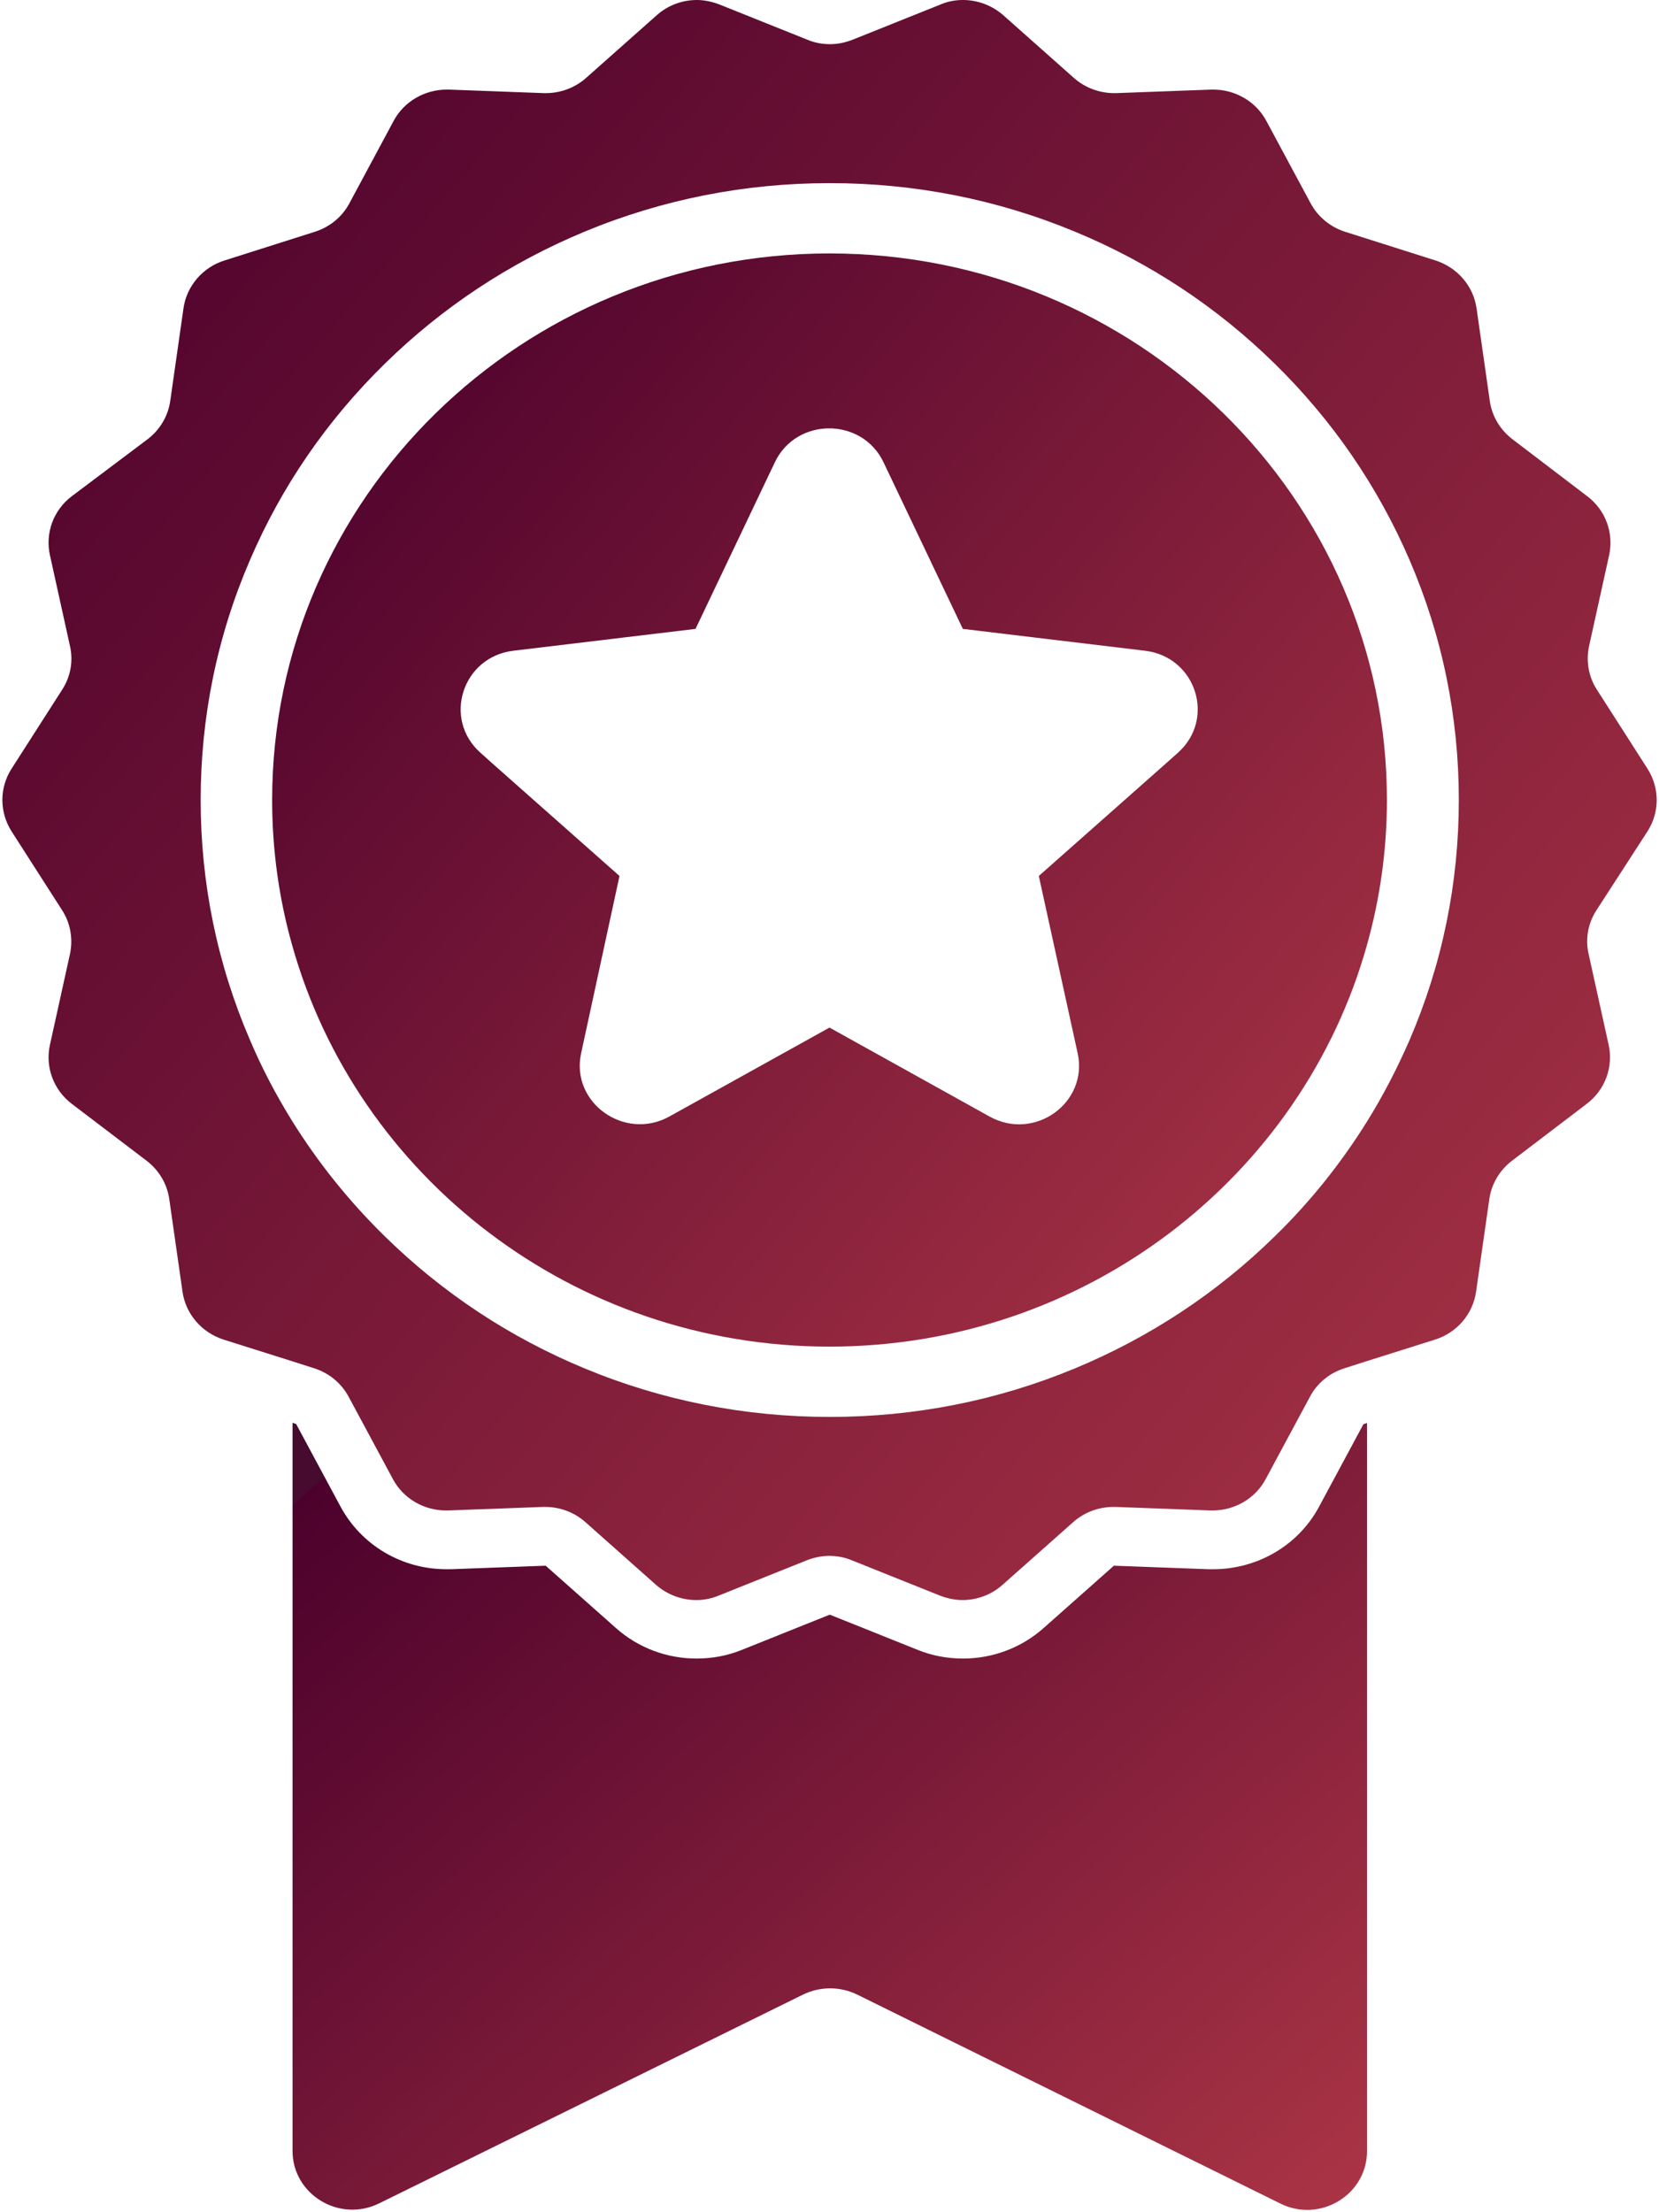 <?xml version="1.0" encoding="UTF-8"?>
<svg width="24px" height="32px" viewBox="0 0 24 32" version="1.1" xmlns="http://www.w3.org/2000/svg" xmlns:xlink="http://www.w3.org/1999/xlink">
    <!-- Generator: sketchtool 49.3 (51167) - http://www.bohemiancoding.com/sketch -->
    <title>BB9A8238-4919-454C-85E5-C0F51D7BAFBC</title>
    <desc>Created with sketchtool.</desc>
    <defs>
        <linearGradient x1="100%" y1="94.194%" x2="0%" y2="11.26%" id="linearGradient-1">
            <stop stop-color="#AA3445" offset="0%"></stop>
            <stop stop-color="#4C012C" offset="100%"></stop>
            <stop stop-color="#470B2F" offset="100%"></stop>
        </linearGradient>
    </defs>
    <g id="Symbols" stroke="none" stroke-width="1" fill="none" fill-rule="evenodd">
        <g id="badge-with-a-star" fill="url(#linearGradient-1)" fill-rule="nonzero">
            <g id="Shape">
                <path d="M17.549,22.699 C17.529,22.699 17.508,22.699 17.487,22.699 L16.114,22.648 L15.094,23.553 C14.775,23.835 14.362,23.991 13.932,23.991 C13.707,23.991 13.485,23.951 13.277,23.866 L12.004,23.356 L10.731,23.866 C10.523,23.951 10.301,23.991 10.075,23.991 C9.645,23.991 9.233,23.835 8.914,23.553 L7.894,22.648 L6.521,22.699 C6.5,22.699 6.479,22.699 6.458,22.699 C5.813,22.699 5.227,22.352 4.925,21.791 L4.284,20.598 L4.232,20.581 L4.232,31.112 C4.232,31.745 4.911,32.156 5.487,31.871 L11.619,28.851 C11.865,28.732 12.153,28.732 12.399,28.851 L18.521,31.874 C19.096,32.16 19.776,31.748 19.776,31.116 L19.776,20.584 L19.724,20.601 L19.082,21.795 C18.784,22.352 18.194,22.699 17.549,22.699 Z"></path>
                <path d="M23.834,12.025 C24.011,11.749 24.011,11.399 23.834,11.12 L23.102,9.977 C22.981,9.79 22.942,9.563 22.988,9.348 L23.279,8.029 C23.348,7.709 23.227,7.379 22.963,7.179 L21.878,6.352 C21.701,6.216 21.583,6.019 21.552,5.798 L21.361,4.462 C21.316,4.139 21.084,3.87 20.768,3.768 L19.46,3.353 C19.245,3.285 19.065,3.135 18.961,2.942 L18.319,1.748 C18.17,1.469 17.872,1.296 17.553,1.296 C17.542,1.296 17.532,1.296 17.522,1.296 L16.148,1.347 C16.138,1.347 16.127,1.347 16.117,1.347 C15.902,1.347 15.694,1.268 15.534,1.126 L14.515,0.221 C14.352,0.078 14.144,-5.67981133e-14 13.932,-5.67981133e-14 C13.821,-5.67981133e-14 13.71,0.02 13.606,0.065 L12.333,0.575 C12.229,0.616 12.118,0.639 12.007,0.639 C11.896,0.639 11.785,0.619 11.681,0.575 L10.408,0.065 C10.301,0.024 10.19,-5.68434189e-14 10.082,-5.68434189e-14 C9.871,-5.68434189e-14 9.663,0.075 9.5,0.221 L8.48,1.126 C8.321,1.268 8.112,1.347 7.897,1.347 C7.887,1.347 7.877,1.347 7.866,1.347 L6.493,1.296 C6.482,1.296 6.472,1.296 6.462,1.296 C6.143,1.296 5.844,1.469 5.695,1.748 L5.054,2.942 C4.949,3.139 4.769,3.285 4.554,3.353 L3.247,3.768 C2.931,3.867 2.699,4.139 2.654,4.462 L2.463,5.798 C2.432,6.019 2.314,6.216 2.137,6.352 L1.037,7.179 C0.774,7.379 0.652,7.709 0.722,8.029 L1.013,9.348 C1.062,9.566 1.02,9.79 0.899,9.977 L0.167,11.12 C-0.01,11.396 -0.01,11.746 0.167,12.025 L0.899,13.167 C1.02,13.354 1.058,13.582 1.013,13.796 L0.722,15.116 C0.652,15.435 0.774,15.765 1.037,15.966 L2.123,16.792 C2.3,16.928 2.418,17.126 2.449,17.347 L2.64,18.683 C2.685,19.006 2.917,19.275 3.233,19.377 L4.225,19.69 L4.544,19.792 C4.759,19.86 4.939,20.009 5.043,20.203 L5.685,21.397 C5.834,21.676 6.132,21.849 6.451,21.849 C6.462,21.849 6.472,21.849 6.482,21.849 L7.856,21.798 C7.866,21.798 7.877,21.798 7.887,21.798 C8.102,21.798 8.31,21.876 8.47,22.019 L9.489,22.924 C9.652,23.067 9.86,23.145 10.072,23.145 C10.183,23.145 10.294,23.124 10.398,23.08 L11.671,22.57 C11.775,22.529 11.886,22.506 11.997,22.506 C12.108,22.506 12.219,22.526 12.323,22.57 L13.596,23.08 C13.703,23.121 13.814,23.145 13.922,23.145 C14.133,23.145 14.341,23.07 14.504,22.924 L15.524,22.019 C15.684,21.876 15.892,21.798 16.107,21.798 C16.117,21.798 16.127,21.798 16.138,21.798 L17.511,21.849 C17.522,21.849 17.532,21.849 17.542,21.849 C17.862,21.849 18.16,21.676 18.309,21.397 L18.951,20.203 C19.055,20.006 19.235,19.86 19.45,19.792 L19.769,19.69 L20.761,19.377 C21.077,19.278 21.309,19.006 21.354,18.683 L21.545,17.347 C21.576,17.126 21.694,16.928 21.871,16.792 L22.956,15.966 C23.22,15.765 23.341,15.435 23.272,15.116 L22.981,13.796 C22.932,13.579 22.974,13.354 23.095,13.167 L23.834,12.025 Z M20.39,15.048 C20.213,15.452 20.012,15.844 19.779,16.218 C19.405,16.82 18.958,17.381 18.441,17.884 C17.605,18.704 16.63,19.346 15.548,19.795 C14.425,20.261 13.231,20.496 12.004,20.496 C10.776,20.496 9.583,20.261 8.459,19.795 C7.374,19.346 6.403,18.703 5.567,17.884 C5.05,17.377 4.603,16.82 4.228,16.218 C3.996,15.844 3.791,15.456 3.618,15.048 C3.143,13.946 2.903,12.776 2.903,11.572 C2.903,10.369 3.142,9.199 3.618,8.097 C4.075,7.033 4.731,6.08 5.567,5.261 C6.403,4.441 7.377,3.799 8.459,3.35 C9.583,2.884 10.776,2.649 12.004,2.649 C13.231,2.649 14.425,2.884 15.548,3.35 C16.634,3.799 17.605,4.441 18.441,5.261 C19.277,6.08 19.932,7.036 20.39,8.097 C20.865,9.199 21.104,10.369 21.104,11.572 C21.104,12.776 20.865,13.946 20.39,15.048 Z"></path>
                <path d="M12,3.666 C7.547,3.666 3.937,7.206 3.937,11.572 C3.937,12.297 4.037,13.001 4.225,13.667 C5.161,17.017 8.289,19.479 12,19.479 C15.711,19.479 18.84,17.017 19.776,13.667 C19.963,13.001 20.064,12.297 20.064,11.572 C20.064,7.206 16.453,3.666 12,3.666 Z M15.59,15.235 C15.746,15.952 14.966,16.513 14.314,16.15 L12,14.864 L9.684,16.15 C9.035,16.51 8.251,15.949 8.407,15.235 L8.962,12.671 L7.152,11.069 L6.951,10.889 C6.399,10.399 6.69,9.501 7.426,9.413 L10.062,9.097 L11.21,6.686 C11.522,6.033 12.469,6.033 12.781,6.686 L13.929,9.097 L16.564,9.413 C17.303,9.501 17.591,10.399 17.04,10.889 L16.838,11.069 L15.028,12.671 L15.59,15.235 Z"></path>
            </g>
        </g>
    </g>
</svg>